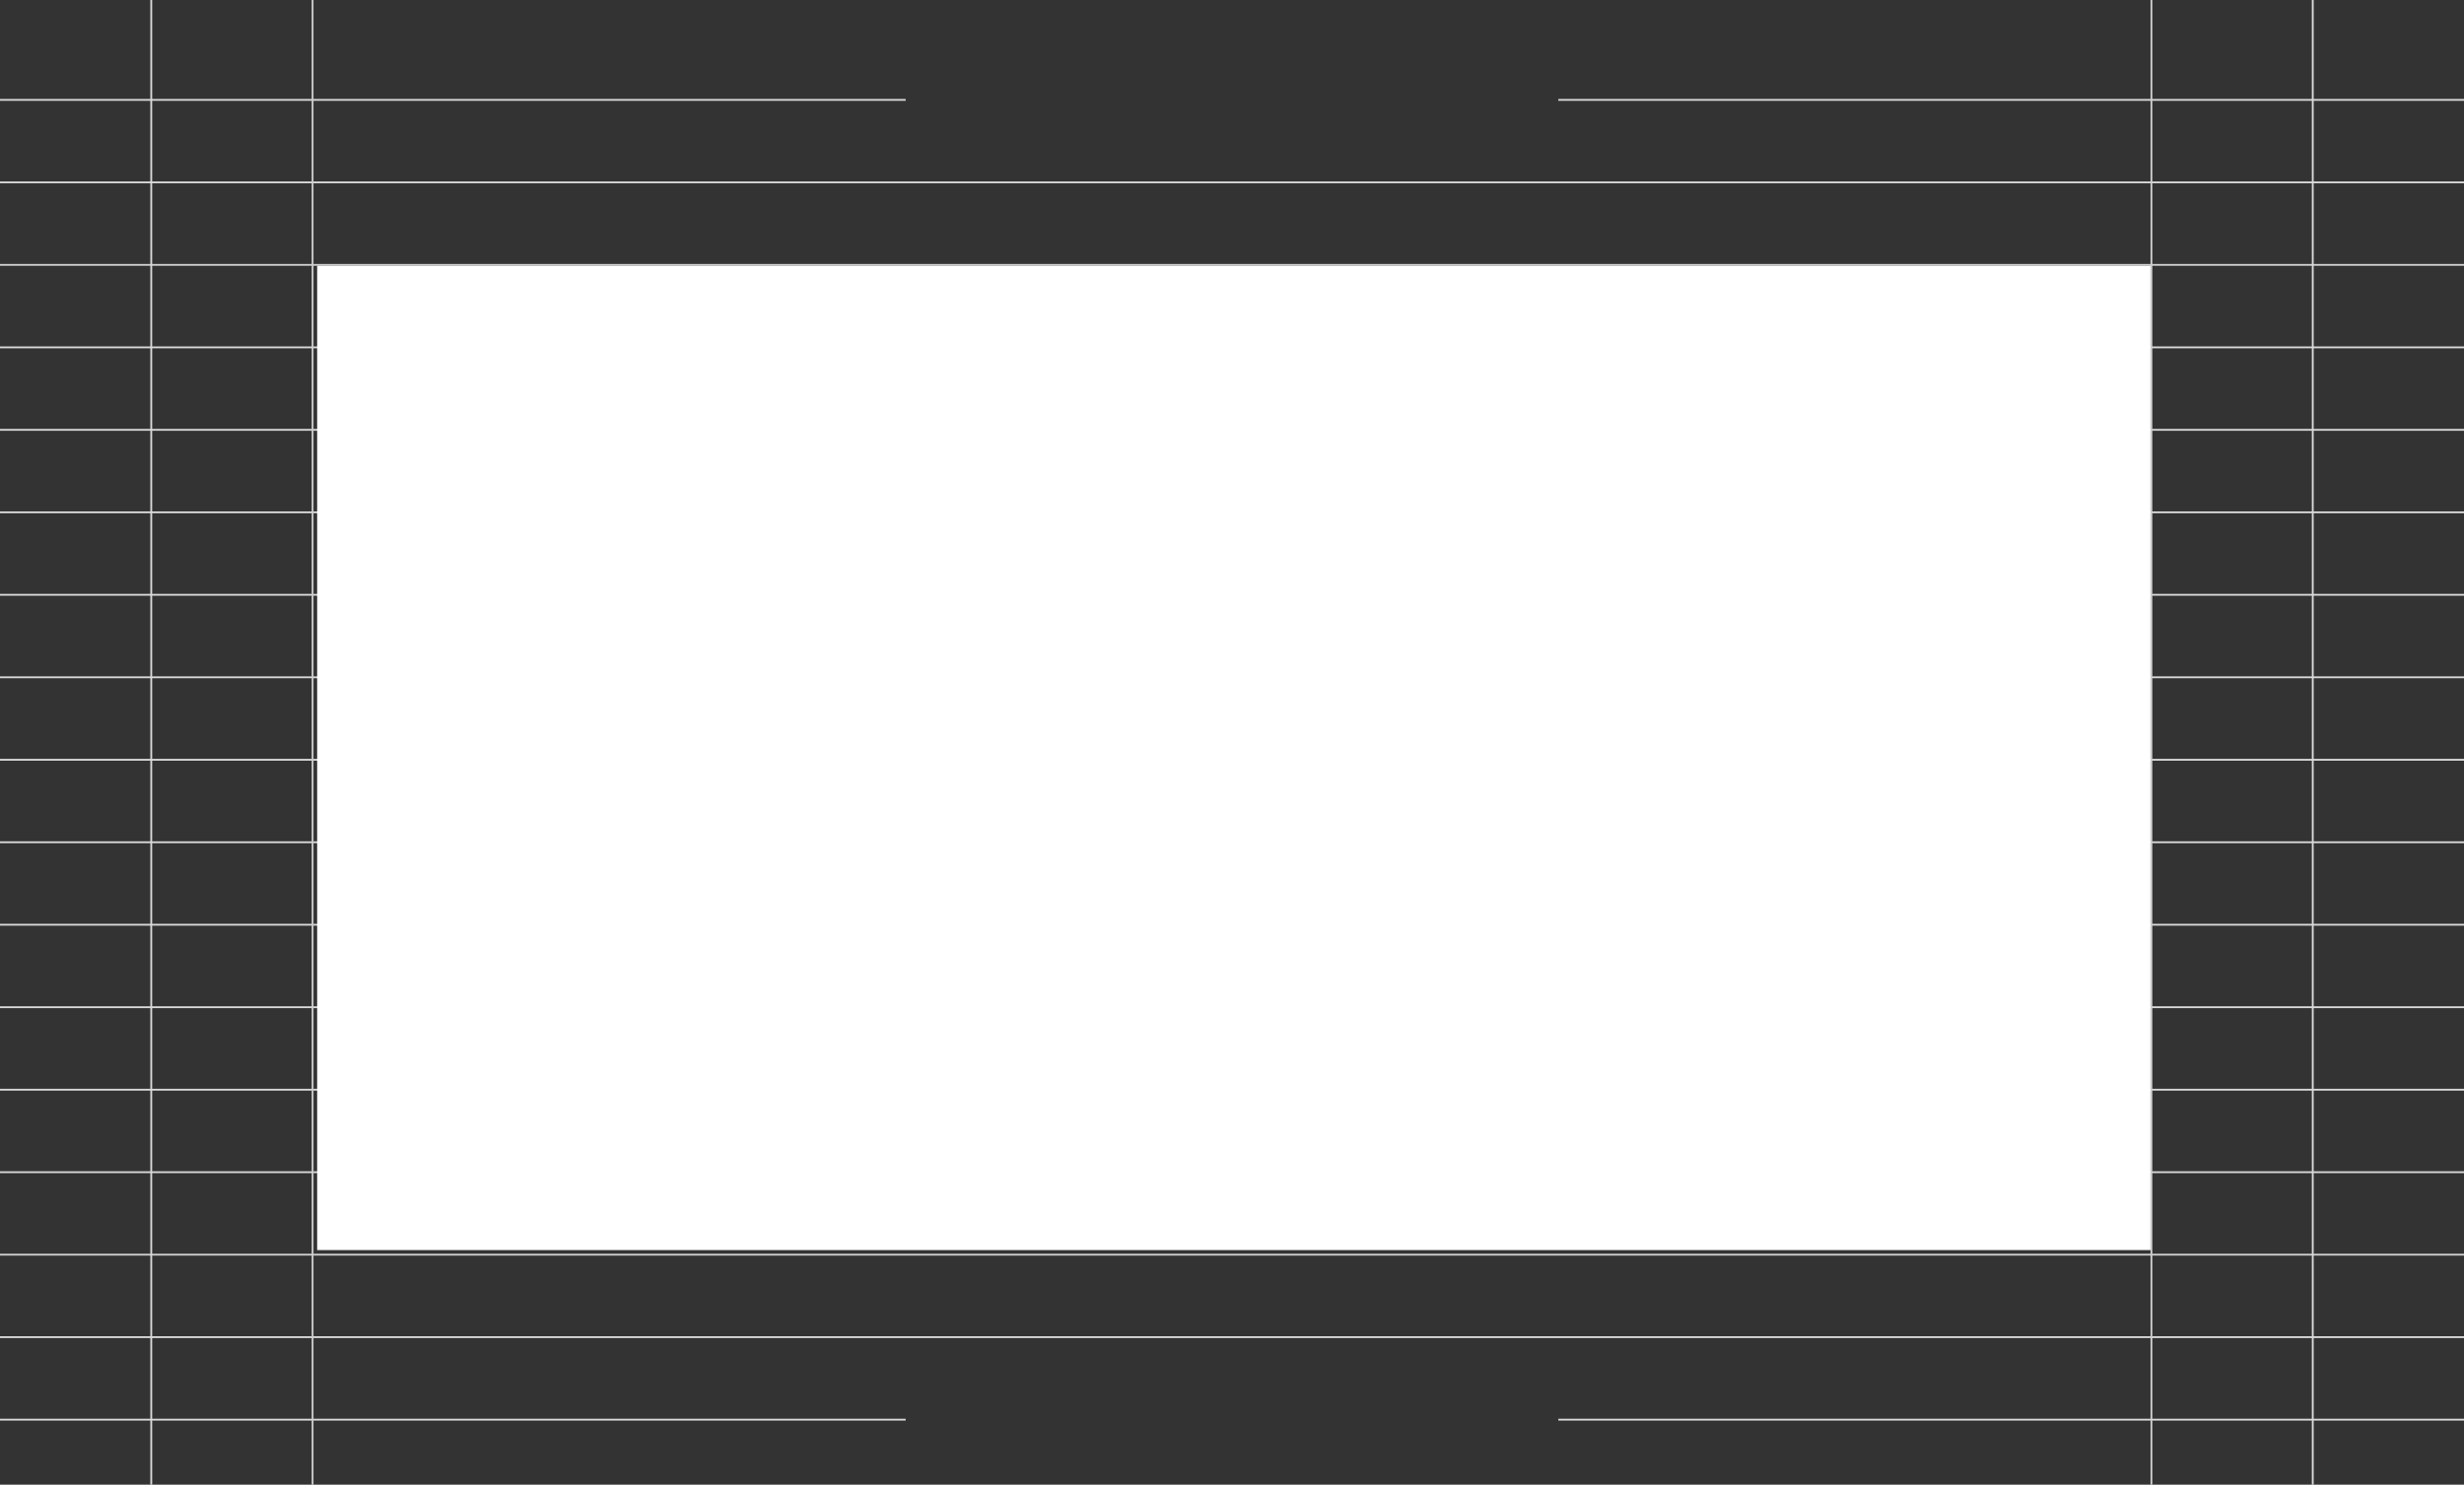 <svg width="1344" height="810" viewBox="0 0 1344 810" fill="none" xmlns="http://www.w3.org/2000/svg">
<rect x="0" y="0" width="1344" height="810" fill="#333333" stroke="none"/>
<line y1="99.5" x2="1344" y2="99.5" stroke="#D9D9D9"/>
<line y1="54.5" x2="494" y2="54.5" stroke="#D9D9D9"/>
<line x1="850" y1="54.5" x2="1344" y2="54.5" stroke="#D9D9D9"/>
<line y1="144.5" x2="1344" y2="144.5" stroke="#CECECE"/>
<line y1="189.5" x2="1344" y2="189.5" stroke="#D9D9D9"/>
<line y1="234.5" x2="1344" y2="234.5" stroke="#D9D9D9"/>
<line y1="279.5" x2="1344" y2="279.5" stroke="#D9D9D9"/>
<line y1="324.5" x2="1344" y2="324.5" stroke="#D9D9D9"/>
<line y1="369.5" x2="1344" y2="369.5" stroke="#D9D9D9"/>
<line y1="414.5" x2="1344" y2="414.5" stroke="#D9D9D9"/>
<line y1="459.5" x2="1344" y2="459.5" stroke="#D9D9D9"/>
<line y1="504.5" x2="1344" y2="504.5" stroke="#D9D9D9"/>
<line y1="549.5" x2="1344" y2="549.5" stroke="#D9D9D9"/>
<line y1="594.5" x2="1344" y2="594.5" stroke="#D9D9D9"/>
<line y1="639.5" x2="1344" y2="639.5" stroke="#D9D9D9"/>
<line y1="684.5" x2="1344" y2="684.5" stroke="#CECECE"/>
<line y1="729.5" x2="1344" y2="729.5" stroke="#D9D9D9"/>
<line y1="774.5" x2="494" y2="774.5" stroke="#D9D9D9"/>
<line x1="850" y1="774.5" x2="1344" y2="774.5" stroke="#D9D9D9"/>
<line x1="170.5" y1="2.18557e-08" x2="170.5" y2="810" stroke="#CECECE"/>
<line x1="82.5" y1="2.18557e-08" x2="82.5" y2="810" stroke="#D9D9D9"/>
<line x1="1261.5" y1="2.18557e-08" x2="1261.5" y2="810" stroke="#D9D9D9"/>
<line x1="1173.5" y1="2.18557e-08" x2="1173.5" y2="810" stroke="#CECECE"/>
<rect x="173" y="145" width="1000" height="537" fill="white"/>
</svg>
